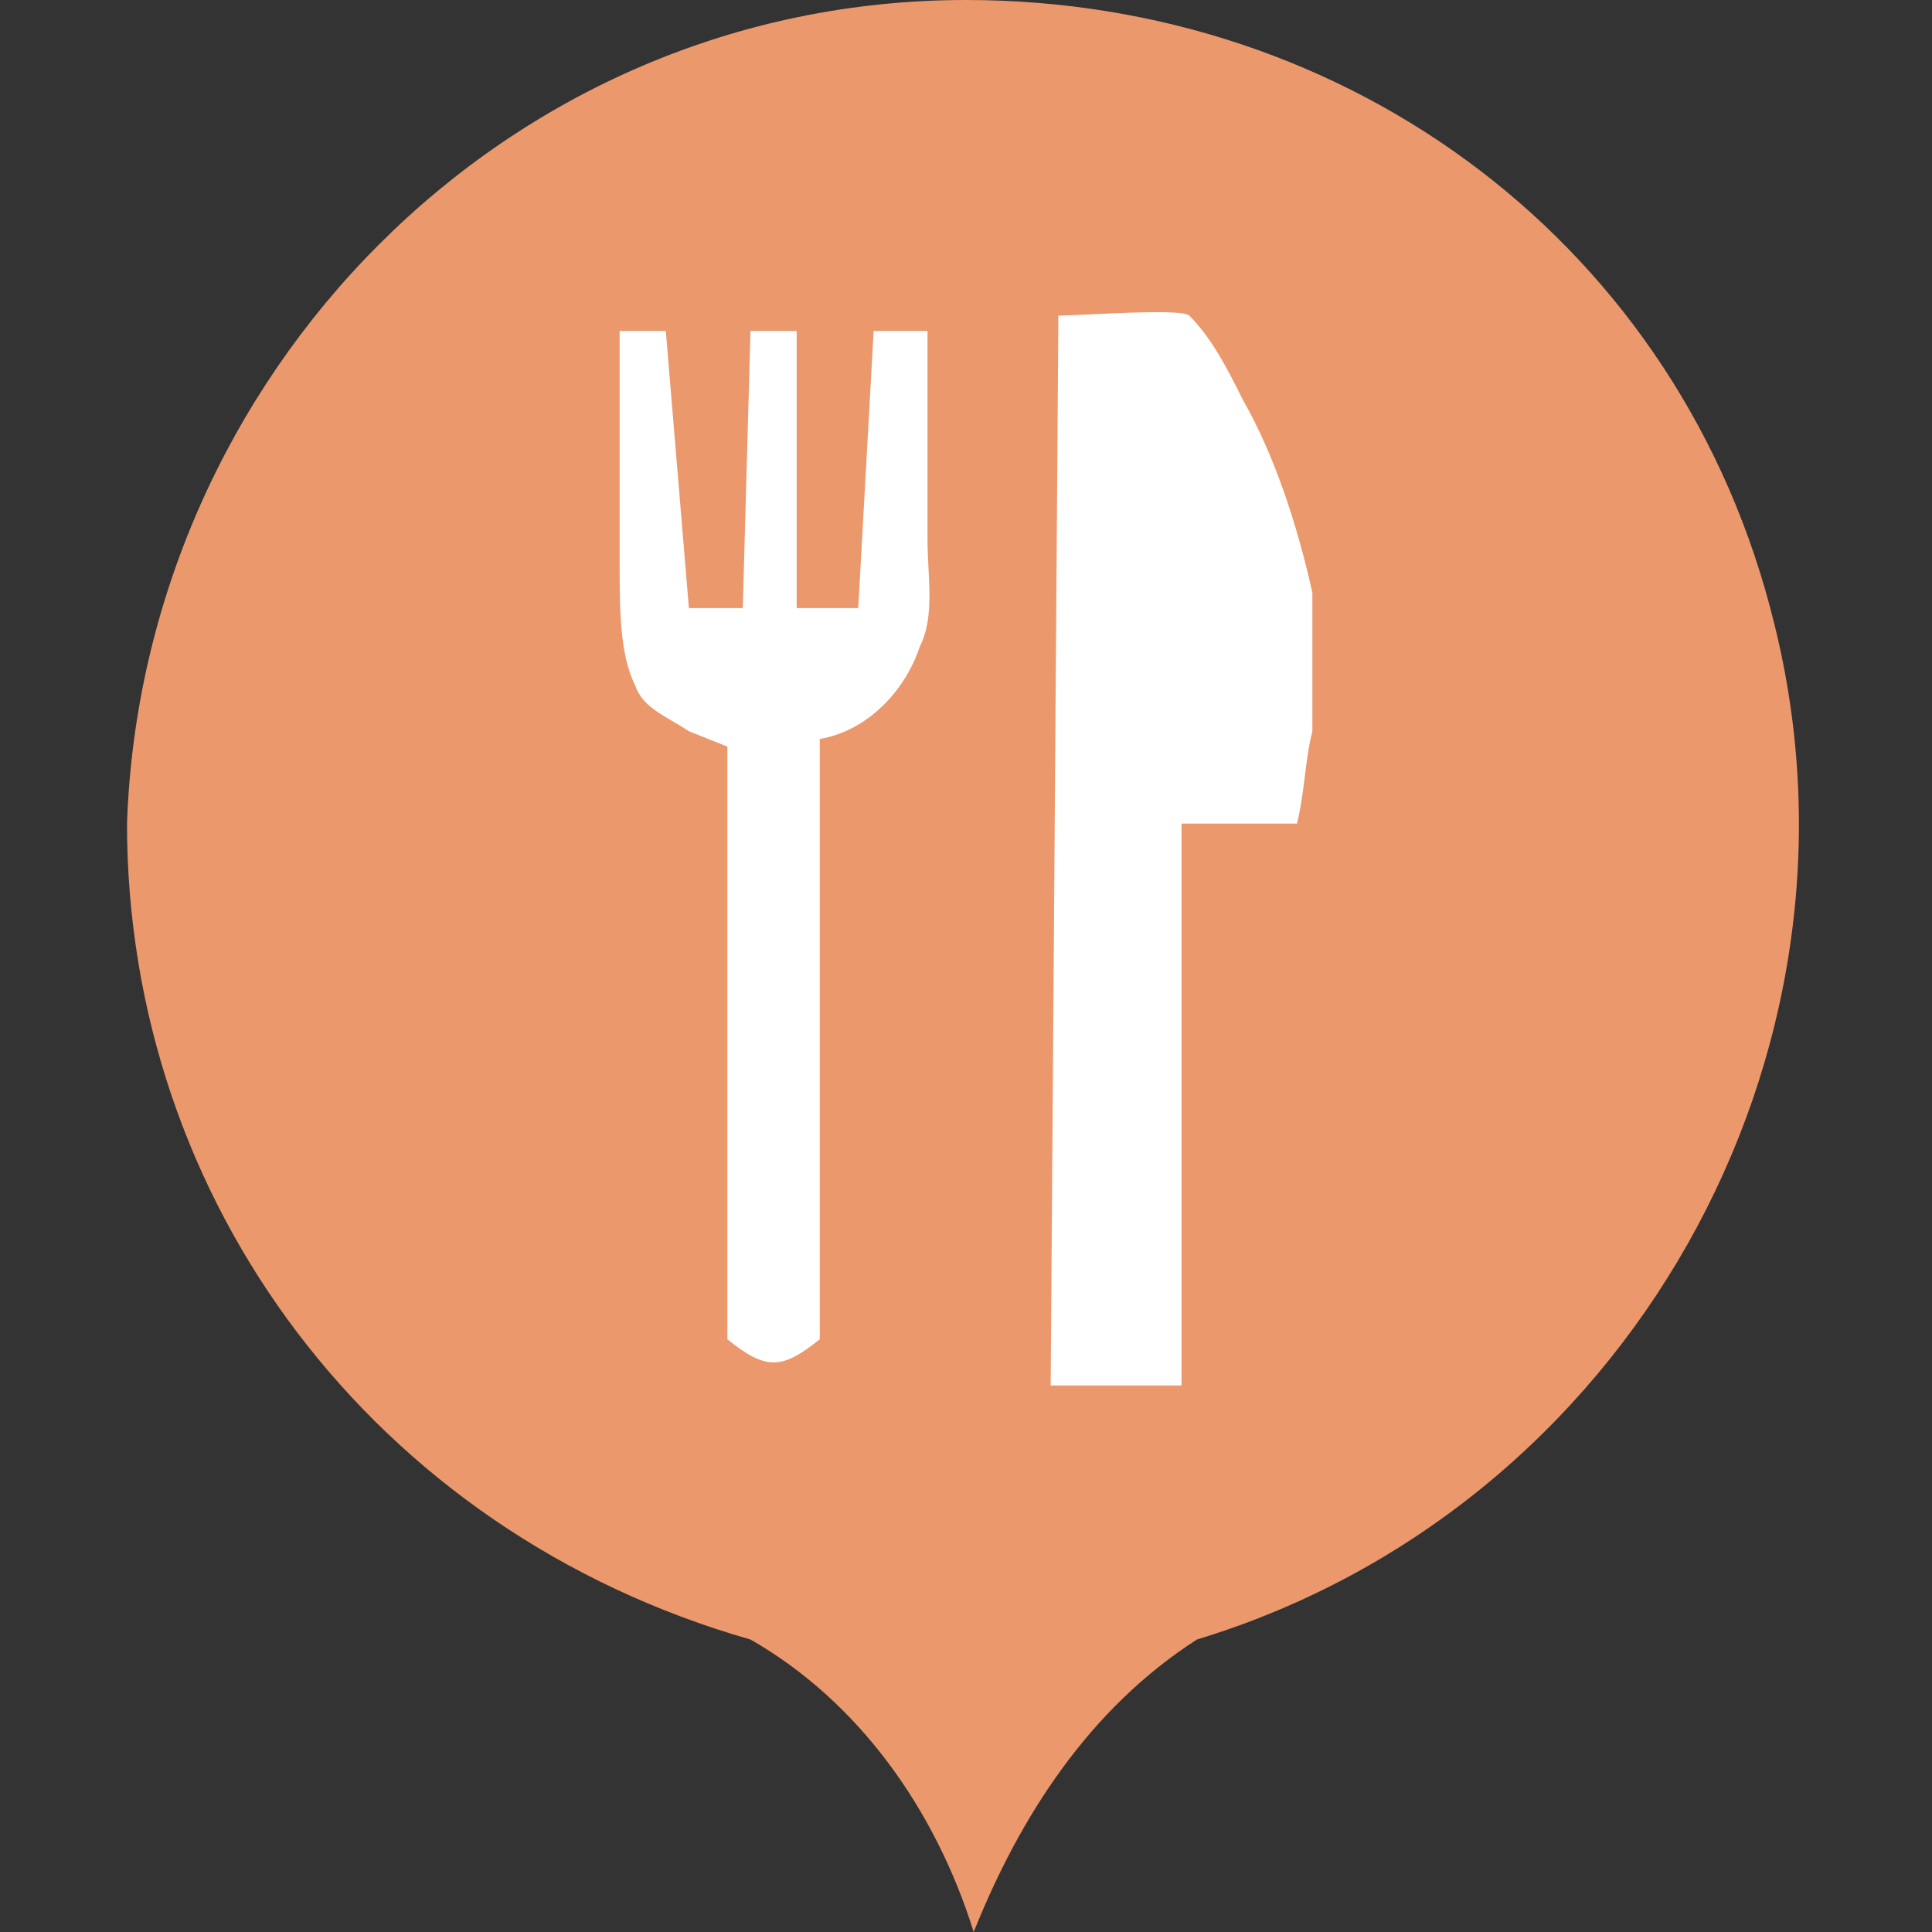 <?xml version="1.0" standalone="no"?><!DOCTYPE svg PUBLIC "-//W3C//DTD SVG 1.1//EN" "http://www.w3.org/Graphics/SVG/1.1/DTD/svg11.dtd"><svg t="1647835028461" class="icon" viewBox="0 0 1024 1024" version="1.1" xmlns="http://www.w3.org/2000/svg" p-id="11960" xmlns:xlink="http://www.w3.org/1999/xlink" width="32" height="32"><rect x="0" y="0" width="1024" height="1024" fill="#333333" stroke="none"/><defs><style type="text/css">@font-face { font-family: feedback-iconfont; src: url("//at.alicdn.com/t/font_1031158_u69w8yhxdu.woff2?t=1630033759944") format("woff2"), url("//at.alicdn.com/t/font_1031158_u69w8yhxdu.woff?t=1630033759944") format("woff"), url("//at.alicdn.com/t/font_1031158_u69w8yhxdu.ttf?t=1630033759944") format("truetype"); }
</style></defs><path d="M940.367 330.454C891.41 130.55 715.984 0 512 0 267.219 0 75.474 199.904 67.315 436.526c0 199.904 130.55 375.331 330.454 432.446 57.116 32.637 97.912 89.753 118.311 155.028 24.478-61.195 61.195-118.311 118.311-155.028 228.462-69.355 363.092-310.056 305.976-538.518z" fill="#ea986c" p-id="11961" data-spm-anchor-id="a313x.7781069.0.i2" class="selected"></path><path d="M422.247 322.295h32.637l8.159-146.869h28.558V285.578c0 20.398 4.08 40.797-4.08 57.116-8.159 24.478-28.558 44.876-53.036 48.956v318.215c-20.398 16.319-28.558 16.319-48.956 0V395.729l-20.398-8.159c-12.239-8.159-24.478-12.239-28.558-24.478-8.159-16.319-8.159-40.797-8.159-65.275v-122.39h24.478l12.239 146.869h28.558l4.08-146.869h24.478v146.869z m138.709-155.028c12.239 0 65.275-4.08 69.355 0 12.239 12.239 20.398 28.558 28.558 44.876 16.319 28.558 28.558 65.275 36.717 101.992v73.434c-4.08 16.319-4.08 32.637-8.159 48.956h-61.195V734.343h-69.355l4.08-567.076z" fill="#FFFFFF" p-id="11962"></path></svg>